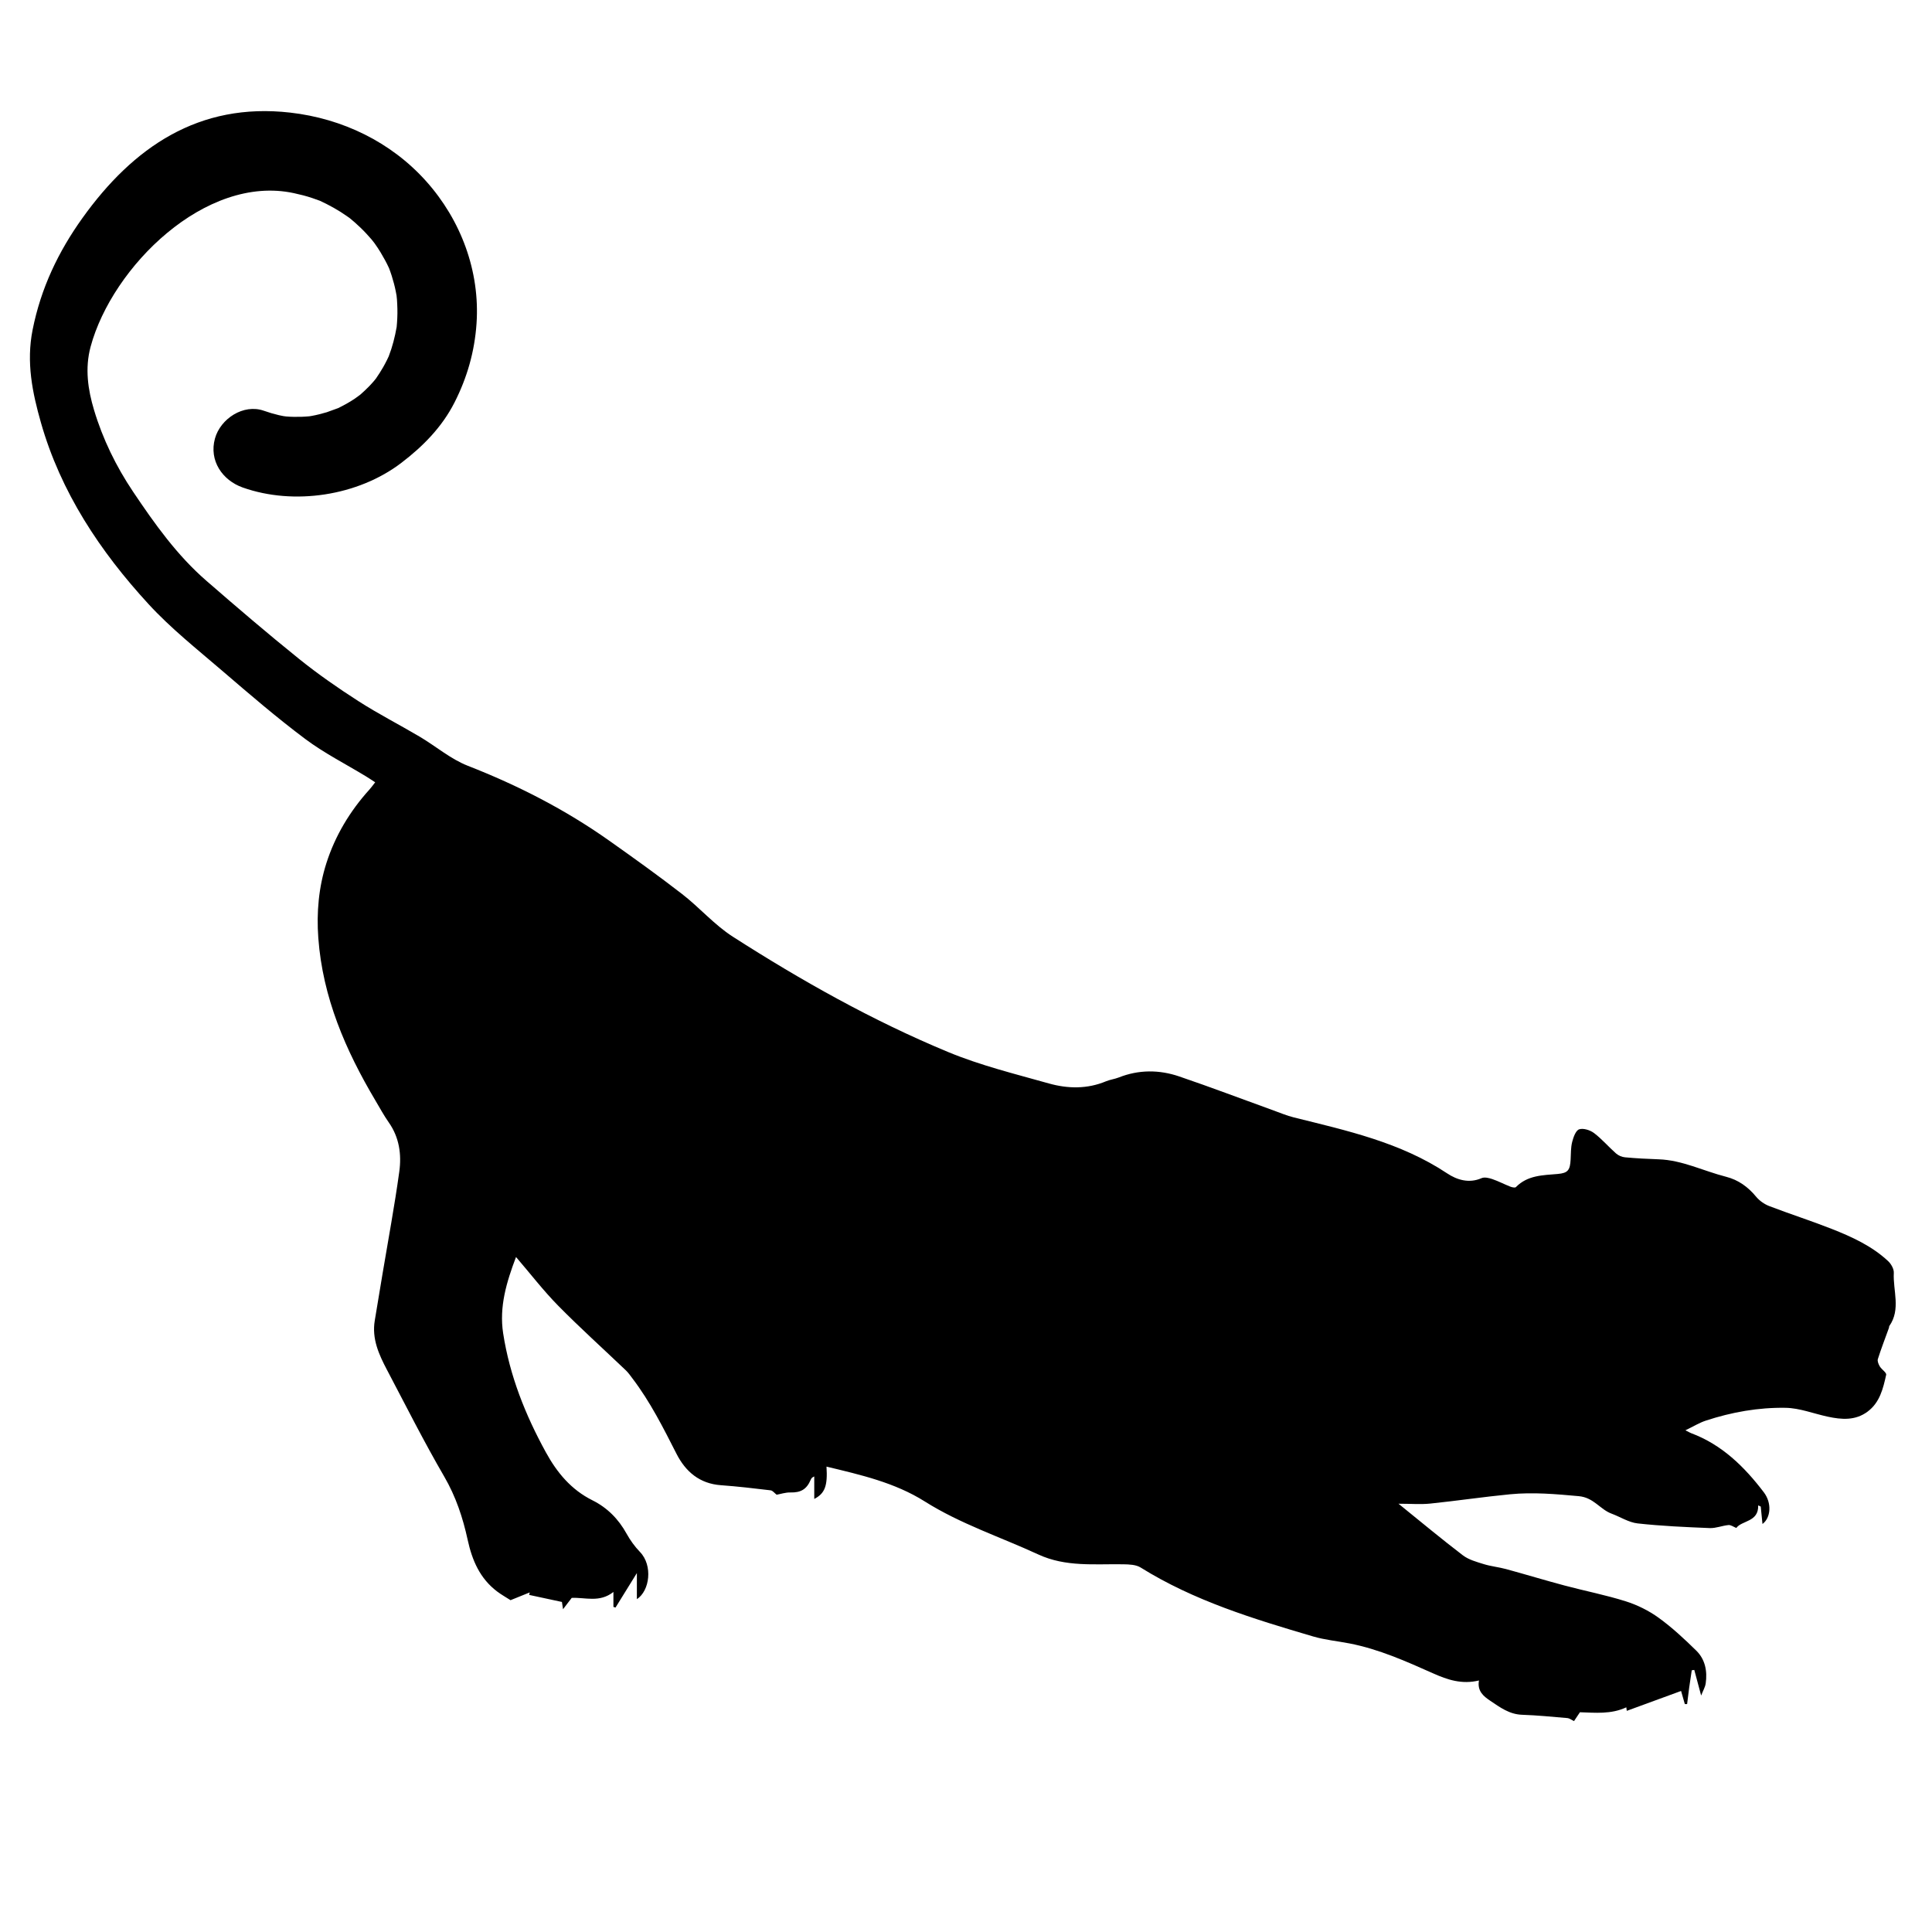 <?xml version="1.0" encoding="iso-8859-1"?>
<!-- Generator: Adobe Illustrator 17.1.0, SVG Export Plug-In . SVG Version: 6.00 Build 0)  -->
<!DOCTYPE svg PUBLIC "-//W3C//DTD SVG 1.1//EN" "http://www.w3.org/Graphics/SVG/1.1/DTD/svg11.dtd">
<svg version="1.1" id="Capa_1" xmlns="http://www.w3.org/2000/svg" xmlns:xlink="http://www.w3.org/1999/xlink" x="0px" y="0px"
	 viewBox="0 0 150 150" style="enable-background:new 0 0 150 150;" xml:space="preserve">
<g>
	<path d="M146.588,97.907c-1.26-1.172-2.807-1.878-4.382-2.499c-1.594-0.628-3.229-1.15-4.829-1.764
		c-0.382-0.146-0.767-0.412-1.026-0.725c-0.635-0.767-1.373-1.31-2.351-1.559c-1.744-0.444-3.382-1.289-5.227-1.352
		c-0.868-0.029-1.737-0.075-2.601-0.154c-0.243-0.022-0.517-0.136-0.699-0.297c-0.583-0.513-1.093-1.117-1.708-1.584
		c-0.304-0.231-0.834-0.401-1.159-0.293c-0.265,0.089-0.449,0.615-0.542,0.979c-0.111,0.437-0.097,0.908-0.121,1.364
		c-0.042,0.822-0.205,1.055-1.004,1.123c-1.162,0.1-2.339,0.096-3.244,1.02c-0.067,0.069-0.306,0.015-0.442-0.039
		c-0.467-0.184-0.915-0.422-1.389-0.583c-0.262-0.089-0.609-0.172-0.836-0.073c-0.985,0.432-1.925,0.125-2.674-0.373
		c-3.63-2.414-7.786-3.318-11.909-4.345c-0.529-0.132-1.038-0.346-1.552-0.532c-2.445-0.885-4.877-1.809-7.338-2.647
		c-1.553-0.529-3.14-0.535-4.698,0.081c-0.317,0.125-0.67,0.164-0.984,0.295c-1.461,0.611-2.971,0.581-4.439,0.168
		c-2.633-0.741-5.316-1.4-7.832-2.444c-5.855-2.431-11.379-5.536-16.711-8.954c-1.428-0.916-2.576-2.257-3.929-3.305
		c-1.858-1.44-3.772-2.81-5.692-4.167c-3.397-2.4-7.066-4.277-10.945-5.792c-1.338-0.523-2.486-1.52-3.743-2.263
		c-1.573-0.931-3.207-1.764-4.743-2.75c-1.59-1.021-3.151-2.105-4.622-3.289c-2.441-1.964-4.822-4.005-7.188-6.059
		c-2.283-1.981-4.021-4.425-5.695-6.918c-1.323-1.971-2.361-4.104-3.034-6.352c-0.467-1.558-0.722-3.219-0.262-4.916
		c1.676-6.191,8.923-13.39,15.775-11.915c0.002,0,0.003,0.001,0.005,0.001c0.481,0.104,0.96,0.223,1.427,0.381
		c0.191,0.065,0.383,0.13,0.571,0.203c0.013,0.005,0.025,0.01,0.036,0.014c0.723,0.336,1.424,0.723,2.076,1.182
		c0.084,0.058,0.167,0.118,0.249,0.178c0.134,0.11,0.267,0.221,0.395,0.336c0.3,0.27,0.594,0.547,0.867,0.843
		c0.137,0.148,0.273,0.296,0.403,0.45c0.055,0.066,0.182,0.231,0.24,0.305c0.161,0.226,0.316,0.457,0.46,0.695
		c0.241,0.402,0.47,0.812,0.664,1.239c0,0.002,0.001,0.004,0.002,0.006c0.072,0.193,0.144,0.387,0.205,0.584
		c0.123,0.398,0.236,0.801,0.315,1.21c0.021,0.105,0.041,0.21,0.06,0.315c0.012,0.106,0.027,0.243,0.032,0.309
		c0.033,0.486,0.05,0.973,0.025,1.46c-0.011,0.208-0.021,0.417-0.043,0.625c-0.002,0.023-0.004,0.043-0.006,0.062
		c-0.136,0.772-0.329,1.537-0.614,2.269c-0.045,0.098-0.091,0.196-0.139,0.293c-0.094,0.185-0.188,0.37-0.292,0.549
		c-0.177,0.303-0.362,0.602-0.564,0.889c-0.055,0.071-0.114,0.145-0.147,0.182c-0.135,0.153-0.27,0.306-0.414,0.451
		c-0.21,0.211-0.425,0.417-0.65,0.612c-0.112,0.082-0.349,0.261-0.431,0.315c-0.169,0.11-0.339,0.22-0.514,0.32
		c-0.253,0.145-0.509,0.284-0.771,0.411c-0.042,0.004-0.724,0.274-0.892,0.323c-0.387,0.113-0.778,0.216-1.175,0.286
		c-0.054,0.01-0.108,0.018-0.162,0.027c-0.005,0.001-0.009,0.001-0.013,0.001c-0.2,0.017-0.401,0.033-0.602,0.039
		c-0.401,0.01-0.803,0.01-1.203-0.026c-0.05-0.005-0.129-0.016-0.206-0.027c-0.12-0.022-0.24-0.045-0.36-0.074
		c-0.393-0.093-0.777-0.206-1.157-0.341c-1.589-0.562-3.378,0.622-3.801,2.158c-0.471,1.712,0.572,3.24,2.158,3.801
		c3.977,1.407,8.944,0.654,12.31-1.911c1.679-1.28,3.157-2.776,4.127-4.682c0.985-1.935,1.566-3.967,1.714-6.136
		c0.278-4.063-1.216-8.046-3.92-11.061c-2.733-3.048-6.503-4.856-10.541-5.317c-7.097-0.812-12.198,2.683-16.138,8.188
		c-1.874,2.618-3.223,5.442-3.866,8.67c-0.506,2.538-0.016,4.889,0.643,7.205c1.539,5.407,4.594,10.003,8.357,14.097
		c1.74,1.894,3.786,3.514,5.746,5.198c2.097,1.801,4.198,3.608,6.408,5.264c1.475,1.105,3.145,1.948,4.727,2.911
		c0.231,0.141,0.456,0.294,0.716,0.462c-0.172,0.217-0.302,0.404-0.454,0.571c-1.51,1.668-2.657,3.585-3.333,5.701
		c-0.595,1.863-0.777,3.815-0.629,5.818c0.342,4.624,2.114,8.709,4.435,12.619c0.339,0.57,0.655,1.157,1.035,1.698
		c0.816,1.159,1,2.481,0.819,3.805c-0.363,2.647-0.857,5.277-1.297,7.913c-0.203,1.218-0.399,2.437-0.607,3.654
		c-0.242,1.421,0.318,2.646,0.949,3.844c1.459,2.77,2.867,5.571,4.44,8.276c0.906,1.556,1.449,3.202,1.823,4.919
		c0.347,1.592,0.951,2.998,2.282,4.004c0.333,0.252,0.702,0.457,1.045,0.678c0.471-0.19,0.981-0.397,1.491-0.603
		c-0.015,0.065-0.029,0.129-0.044,0.194c0.813,0.175,1.626,0.349,2.544,0.546c0.001,0.005,0.03,0.197,0.085,0.565
		c0.28-0.367,0.474-0.62,0.674-0.881c1.047-0.05,2.162,0.393,3.238-0.46v1.161c0.054,0.016,0.109,0.032,0.164,0.048
		c0.539-0.87,1.077-1.74,1.657-2.676v2.027c1.005-0.652,1.25-2.623,0.241-3.665c-0.405-0.418-0.758-0.909-1.04-1.419
		c-0.629-1.138-1.495-2.016-2.653-2.593c-1.646-0.82-2.745-2.142-3.614-3.726c-1.596-2.91-2.81-5.951-3.317-9.244
		c-0.316-2.054,0.261-3.968,1-5.919c1.125,1.31,2.129,2.619,3.278,3.785c1.697,1.724,3.499,3.344,5.249,5.015
		c0.195,0.186,0.351,0.415,0.516,0.632c1.377,1.81,2.389,3.83,3.416,5.847c0.706,1.386,1.792,2.32,3.448,2.439
		c1.29,0.093,2.577,0.244,3.862,0.398c0.158,0.019,0.296,0.211,0.465,0.341c0.312-0.055,0.692-0.185,1.069-0.176
		c0.802,0.019,1.259-0.236,1.58-0.992c0.039-0.093,0.094-0.18,0.272-0.25v1.745c0.827-0.425,1.048-1.022,0.95-2.509
		c2.644,0.636,5.3,1.235,7.636,2.708c2.767,1.745,5.87,2.754,8.813,4.114c2.133,0.986,4.37,0.724,6.593,0.761
		c0.454,0.008,0.985,0.024,1.348,0.251c4.145,2.585,8.758,3.987,13.385,5.35c0.916,0.27,1.884,0.36,2.827,0.543
		c2.287,0.444,4.396,1.388,6.507,2.329c1.089,0.485,2.207,0.872,3.548,0.548c-0.146,0.834,0.369,1.234,0.876,1.575
		c0.75,0.504,1.482,1.053,2.466,1.087c1.179,0.04,2.357,0.157,3.533,0.258c0.15,0.013,0.292,0.131,0.506,0.233
		c0.134-0.199,0.293-0.438,0.459-0.686c1.192,0.035,2.418,0.171,3.601-0.383c0.014,0.106,0.035,0.268,0.036,0.274
		c1.379-0.505,2.76-1.011,4.216-1.544c0.114,0.398,0.202,0.708,0.291,1.018c0.059,0.001,0.118,0.001,0.177,0.002
		c0.053-0.428,0.103-0.858,0.162-1.285c0.062-0.447,0.133-0.894,0.199-1.34l0.196-0.029c0.162,0.606,0.324,1.211,0.533,1.989
		c0.146-0.375,0.312-0.65,0.354-0.942c0.137-0.95-0.04-1.866-0.733-2.545c-0.921-0.903-1.874-1.793-2.916-2.547
		c-0.764-0.553-1.655-0.996-2.555-1.28c-1.555-0.492-3.167-0.804-4.745-1.225c-1.521-0.405-3.027-0.863-4.545-1.277
		c-0.571-0.156-1.171-0.211-1.735-0.386c-0.561-0.174-1.17-0.339-1.624-0.684c-1.649-1.257-3.243-2.589-4.998-4.006
		c0.953,0,1.72,0.065,2.472-0.012c2.069-0.213,4.128-0.522,6.197-0.722c1.777-0.172,3.545-0.016,5.328,0.147
		c1.167,0.107,1.644,1.025,2.544,1.357c0.679,0.251,1.332,0.682,2.027,0.759c1.856,0.205,3.728,0.286,5.596,0.362
		c0.481,0.02,0.968-0.19,1.458-0.235c0.18-0.017,0.377,0.135,0.606,0.226c0.422-0.592,1.74-0.448,1.697-1.753
		c0.066,0.03,0.133,0.06,0.199,0.091c0.045,0.454,0.09,0.908,0.135,1.354c0.653-0.485,0.736-1.63,0.105-2.46
		c-1.509-1.984-3.249-3.696-5.647-4.593c-0.079-0.029-0.151-0.075-0.441-0.221c0.626-0.302,1.083-0.587,1.579-0.75
		c2.012-0.662,4.095-1.032,6.201-0.996c1.094,0.019,2.179,0.454,3.271,0.688c1.071,0.23,2.135,0.316,3.085-0.387
		c0.957-0.707,1.213-1.796,1.45-2.864c0.038-0.169-0.352-0.412-0.494-0.65c-0.099-0.166-0.202-0.411-0.151-0.572
		c0.26-0.818,0.571-1.62,0.862-2.428c0.015-0.042,0.002-0.099,0.026-0.133c0.911-1.305,0.278-2.751,0.35-4.128
		C147.052,98.525,146.826,98.128,146.588,97.907z"/>
</g>
</svg>

